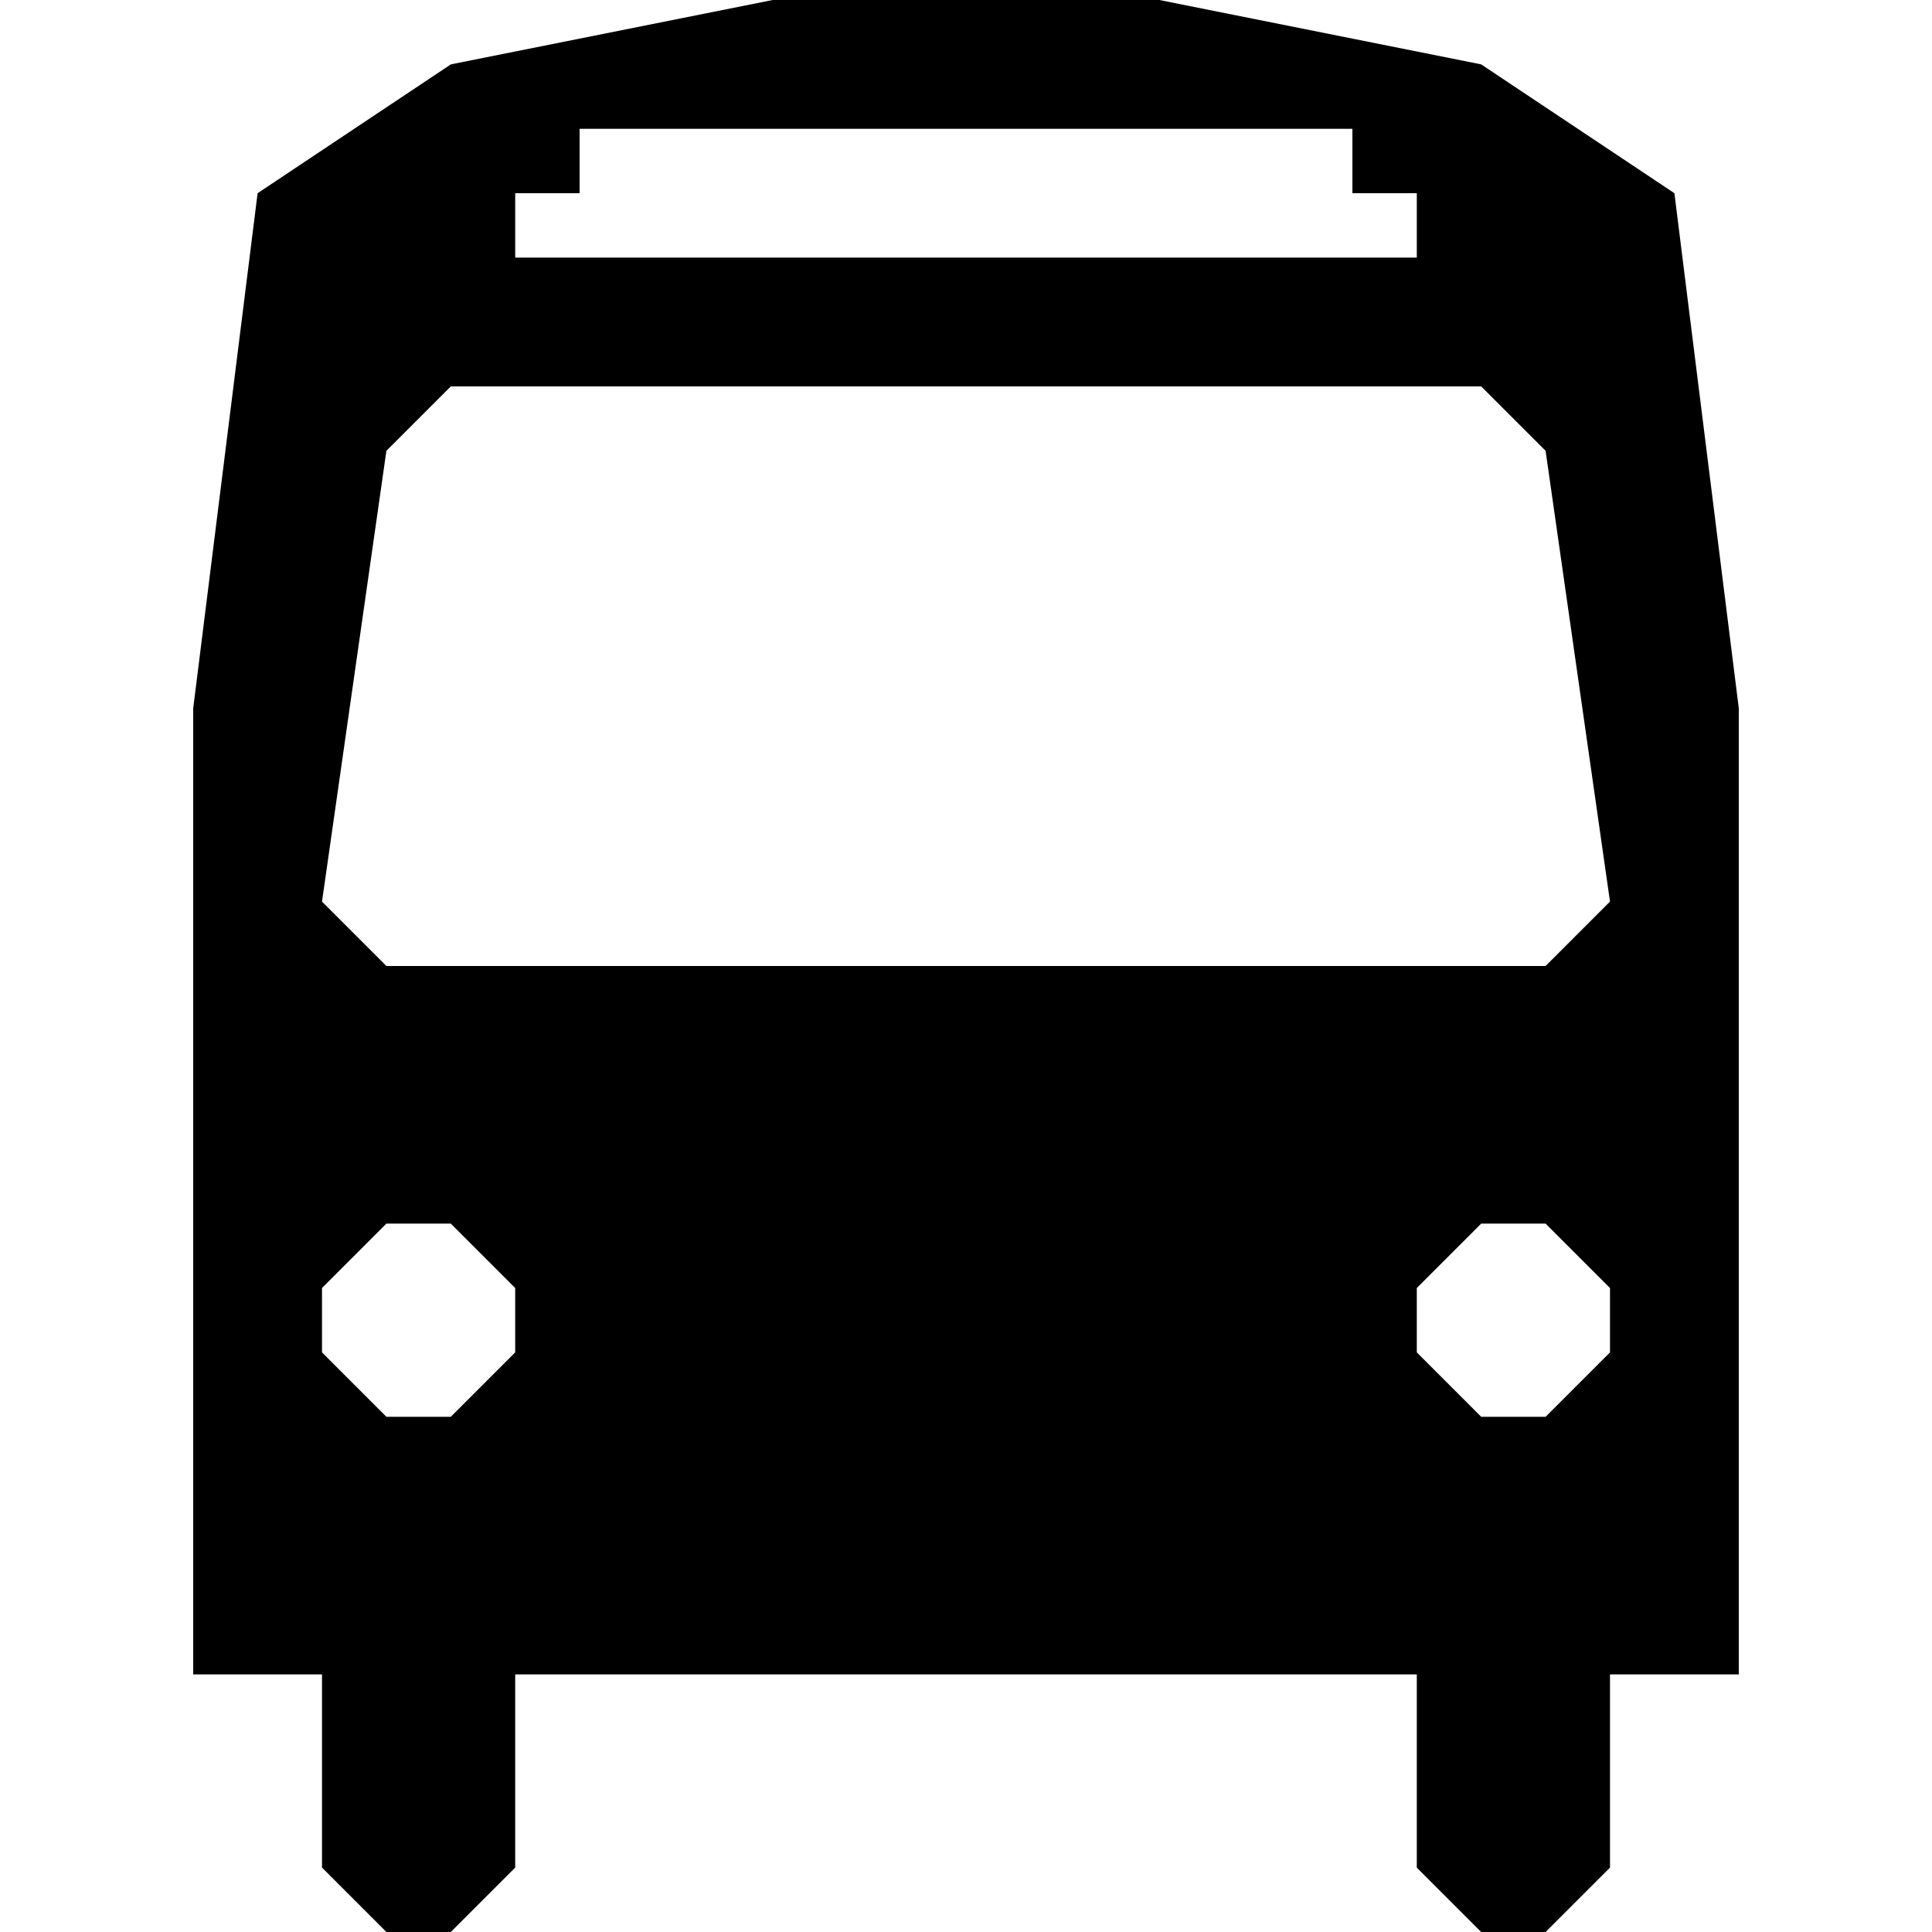 <?xml version="1.0" encoding="utf-8"?>
<!-- Generator: Adobe Illustrator 20.0.0, SVG Export Plug-In . SVG Version: 6.00 Build 0)  -->
<svg version="1.1" id="Icons" xmlns="http://www.w3.org/2000/svg" xmlns:xlink="http://www.w3.org/1999/xlink" x="0px" y="0px"
	 width="30px" height="30px" viewBox="0 0 30 30" style="enable-background:new 0 0 30 30;" xml:space="preserve">
<g>
	<path  d="M26,3l-3-2l-5-1h-6L7,1L4,3l-1,8v15h2v3l1,1h1l1-1v-3h14v3l1,1h1l1-1v-3h2V11L26,3z M8,3h1V2h12v1h1v1H8V3z M8,21l-1,1H6
		l-1-1v-1l1-1h1l1,1V21z M25,21l-1,1h-1l-1-1v-1l1-1h1l1,1V21z M24,15H6l-1-1l1-7l1-1h16l1,1l1,7L24,15z"/>
</g>
</svg>
